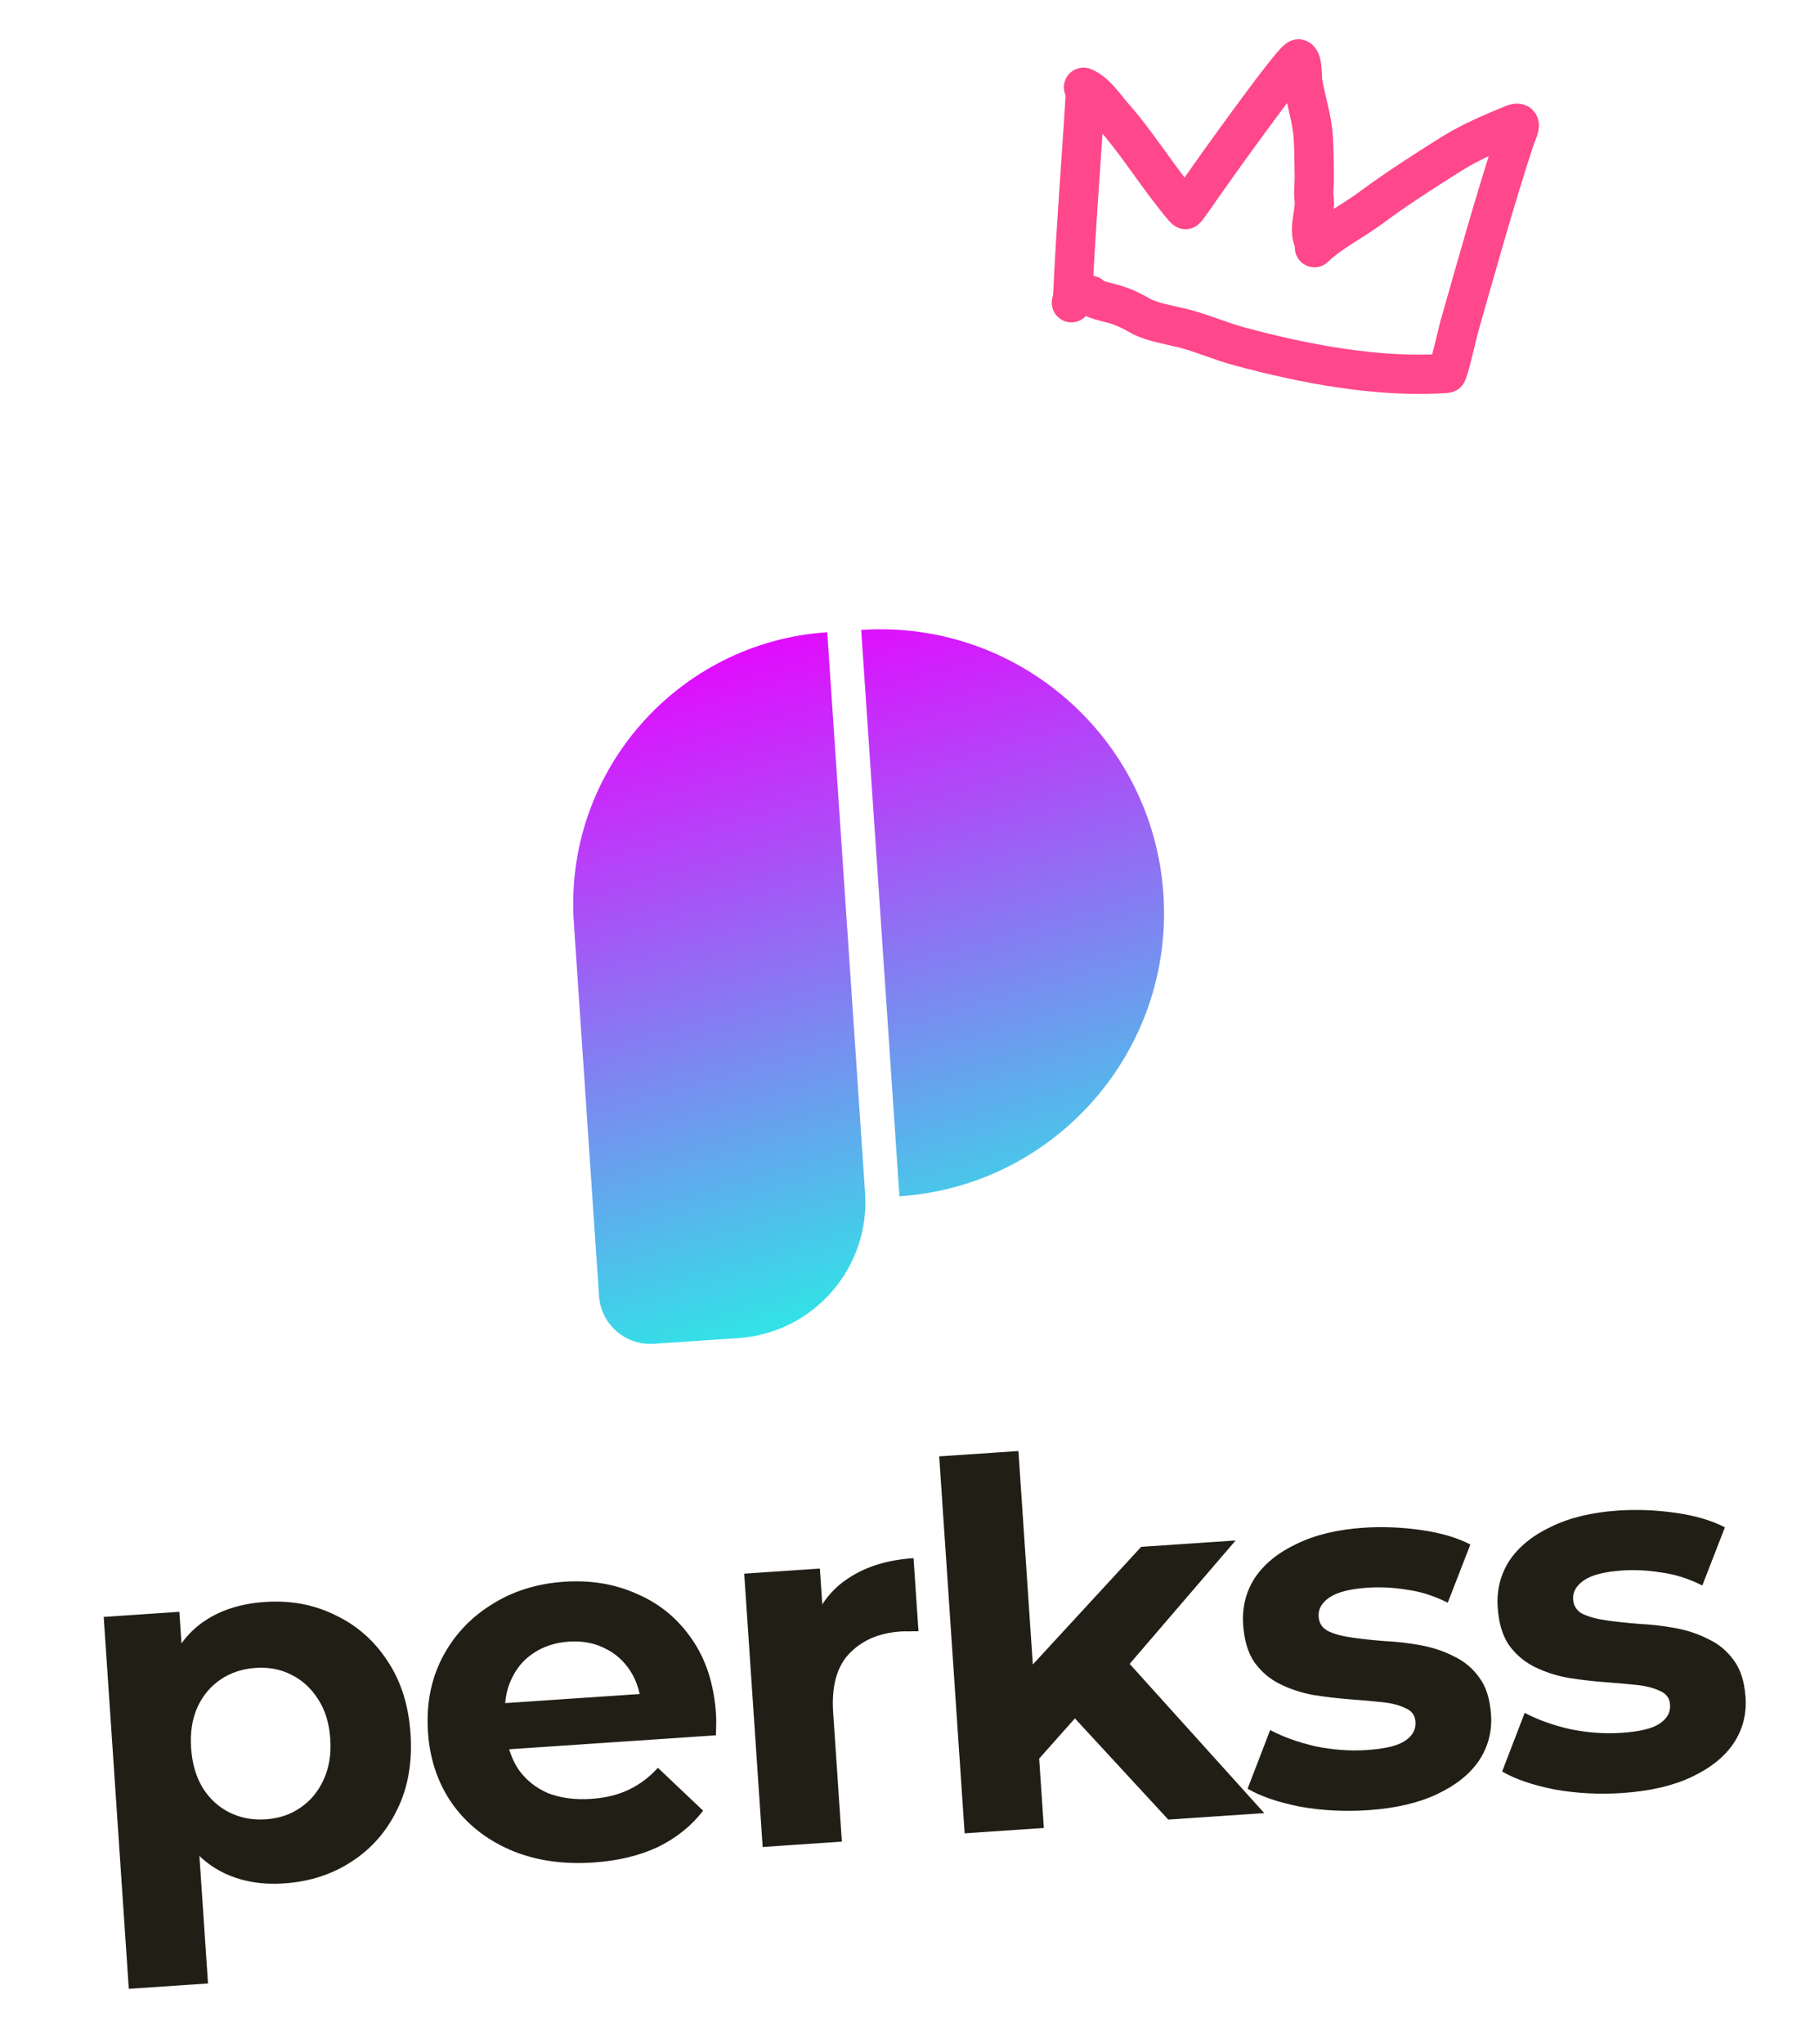 <svg width="154" height="173" viewBox="0 0 154 173" fill="none" xmlns="http://www.w3.org/2000/svg">
<path d="M91.875 8.152C91.55 13.594 91.098 19.042 90.847 24.488C90.829 24.881 90.814 25.239 90.706 25.618" stroke="#FF478B" stroke-width="3.323" stroke-linecap="round"/>
<path d="M91.73 7.385C92.742 7.776 93.564 9.047 94.244 9.818C96.11 11.932 97.597 14.302 99.338 16.508C99.382 16.563 100.334 17.809 100.39 17.736C100.837 17.159 101.267 16.527 101.686 15.916C102.353 14.946 109.605 4.771 109.951 4.986C110.318 5.214 110.231 6.622 110.293 6.97C110.565 8.499 111.084 10.08 111.185 11.624C111.257 12.734 111.243 13.867 111.27 14.968C111.284 15.526 111.175 16.232 111.251 16.768C111.403 17.848 110.806 19.138 111.143 20.189" stroke="#FF478B" stroke-width="3.323" stroke-linecap="round"/>
<path d="M111.285 20.955C112.632 19.654 114.505 18.736 116.01 17.621C118.247 15.963 120.547 14.488 122.905 13.01C124.493 12.014 126.327 11.241 128.063 10.526C129.076 10.11 128.465 11.099 128.222 11.843C126.515 17.085 125.041 22.394 123.528 27.697C123.462 27.928 122.622 31.584 122.476 31.595C116.744 32.001 110.436 30.802 104.907 29.306C103.435 28.908 102.04 28.307 100.578 27.89C99.288 27.521 97.596 27.336 96.437 26.668C95.76 26.278 95.106 25.965 94.339 25.746C94.007 25.652 92.125 25.221 92.334 24.993" stroke="#FF478B" stroke-width="3.323" stroke-linecap="round"/>
<g filter="url(#filter0_d_2218_14871)">
<path d="M24.302 156.893C22.353 157.025 20.618 156.71 19.099 155.949C17.579 155.188 16.344 153.961 15.395 152.269C14.473 150.546 13.92 148.337 13.738 145.643C13.555 142.92 13.79 140.659 14.446 138.858C15.102 137.057 16.132 135.678 17.536 134.719C18.939 133.761 20.659 133.213 22.694 133.075C24.872 132.928 26.855 133.298 28.642 134.185C30.456 135.042 31.925 136.324 33.048 138.034C34.2 139.741 34.857 141.799 35.02 144.206C35.184 146.643 34.811 148.784 33.899 150.631C33.016 152.476 31.733 153.944 30.05 155.037C28.396 156.127 26.48 156.746 24.302 156.893ZM11.17 165.813L9.045 134.342L15.451 133.91L15.77 138.639L16.106 145.527L16.997 152.333L17.877 165.36L11.17 165.813ZM22.77 151.469C23.887 151.393 24.859 151.068 25.684 150.494C26.537 149.918 27.19 149.14 27.642 148.16C28.121 147.148 28.316 145.983 28.227 144.665C28.136 143.318 27.786 142.19 27.178 141.281C26.598 140.37 25.847 139.686 24.923 139.23C24.029 138.772 23.022 138.581 21.904 138.657C20.787 138.732 19.801 139.058 18.947 139.634C18.093 140.21 17.441 140.988 16.989 141.969C16.537 142.949 16.356 144.113 16.447 145.46C16.536 146.779 16.871 147.908 17.453 148.847C18.033 149.759 18.784 150.442 19.708 150.898C20.631 151.354 21.652 151.544 22.77 151.469ZM50.503 155.124C47.866 155.302 45.51 154.943 43.434 154.047C41.386 153.148 39.758 151.848 38.549 150.144C37.338 148.412 36.655 146.399 36.5 144.106C36.343 141.785 36.735 139.7 37.676 137.851C38.643 135.972 40.024 134.468 41.82 133.339C43.613 132.181 45.685 131.523 48.035 131.364C50.299 131.211 52.367 131.561 54.239 132.414C56.137 133.236 57.677 134.514 58.86 136.248C60.04 137.953 60.715 140.053 60.883 142.546C60.9 142.804 60.906 143.106 60.901 143.452C60.894 143.769 60.885 144.072 60.876 144.361L42.088 145.629L41.824 141.717L57.086 140.687L54.585 142.021C54.504 140.818 54.19 139.788 53.642 138.932C53.095 138.077 52.375 137.434 51.482 137.005C50.588 136.547 49.567 136.357 48.421 136.434C47.274 136.512 46.274 136.839 45.42 137.414C44.593 137.96 43.967 138.707 43.542 139.658C43.115 140.579 42.943 141.656 43.026 142.888L43.096 143.92C43.181 145.181 43.528 146.281 44.139 147.218C44.776 148.126 45.613 148.803 46.651 149.251C47.716 149.669 48.936 149.831 50.312 149.739C51.545 149.655 52.607 149.396 53.499 148.962C54.42 148.525 55.242 147.908 55.965 147.111L59.795 150.739C58.816 152.015 57.546 153.036 55.985 153.804C54.423 154.543 52.595 154.983 50.503 155.124ZM64.834 153.811L63.272 130.681L69.678 130.248L70.119 136.783L69.088 134.953C69.666 133.272 70.686 131.965 72.149 131.032C73.61 130.069 75.43 129.515 77.608 129.367L78.026 135.558C77.738 135.549 77.479 135.552 77.249 135.568C77.018 135.555 76.774 135.557 76.516 135.574C74.681 135.698 73.227 136.329 72.152 137.467C71.104 138.574 70.654 140.231 70.803 142.438L71.54 153.358L64.834 153.811ZM87.16 147.553L86.781 139.373L96.881 128.412L104.878 127.872L95.228 139.105L91.937 142.177L87.16 147.553ZM81.933 152.657L79.779 120.756L86.486 120.303L88.64 152.204L81.933 152.657ZM99.174 151.493L90.693 142.304L94.555 136.818L107.299 150.944L99.174 151.493ZM116.075 150.697C114.097 150.83 112.176 150.73 110.31 150.395C108.472 150.03 106.998 149.525 105.889 148.88L107.8 143.914C108.905 144.501 110.188 144.962 111.65 145.295C113.139 145.597 114.586 145.701 115.99 145.606C117.538 145.502 118.615 145.242 119.22 144.827C119.854 144.41 120.149 143.872 120.104 143.212C120.068 142.668 119.782 142.284 119.249 142.061C118.743 141.807 118.069 141.637 117.228 141.549C116.387 141.462 115.46 141.381 114.447 141.305C113.463 141.228 112.462 141.108 111.443 140.947C110.423 140.756 109.48 140.446 108.616 140.015C107.752 139.583 107.034 138.97 106.462 138.173C105.918 137.375 105.602 136.317 105.513 134.998C105.415 133.536 105.743 132.219 106.499 131.045C107.283 129.869 108.457 128.911 110.019 128.172C111.58 127.405 113.478 126.946 115.713 126.795C117.29 126.688 118.907 126.752 120.564 126.985C122.22 127.219 123.616 127.629 124.749 128.214L122.836 133.138C121.674 132.554 120.512 132.186 119.35 132.034C118.214 131.852 117.116 131.796 116.056 131.868C114.566 131.968 113.49 132.243 112.829 132.69C112.168 133.138 111.859 133.677 111.902 134.308C111.941 134.881 112.213 135.294 112.72 135.548C113.255 135.8 113.944 135.984 114.787 136.1C115.63 136.216 116.543 136.312 117.527 136.39C118.538 136.437 119.554 136.555 120.575 136.745C121.595 136.936 122.523 137.247 123.359 137.68C124.221 138.083 124.938 138.682 125.51 139.479C126.08 140.246 126.41 141.289 126.499 142.608C126.595 144.041 126.252 145.345 125.467 146.521C124.681 147.669 123.492 148.613 121.901 149.353C120.338 150.092 118.396 150.54 116.075 150.697ZM137.625 149.242C135.647 149.375 133.726 149.275 131.861 148.94C130.022 148.575 128.548 148.07 127.439 147.425L129.35 142.459C130.455 143.046 131.738 143.507 133.201 143.84C134.689 144.142 136.136 144.246 137.54 144.151C139.088 144.047 140.165 143.787 140.77 143.372C141.404 142.955 141.699 142.417 141.655 141.757C141.618 141.213 141.333 140.829 140.799 140.606C140.293 140.352 139.619 140.182 138.778 140.094C137.937 140.007 137.01 139.926 135.998 139.85C135.013 139.773 134.012 139.653 132.993 139.492C131.973 139.301 131.03 138.991 130.166 138.56C129.302 138.128 128.584 137.515 128.012 136.718C127.469 135.92 127.153 134.862 127.064 133.543C126.965 132.081 127.293 130.764 128.049 129.59C128.833 128.414 130.007 127.456 131.569 126.717C133.13 125.95 135.028 125.491 137.264 125.34C138.84 125.233 140.457 125.297 142.114 125.53C143.771 125.764 145.166 126.174 146.3 126.759L144.386 131.683C143.224 131.099 142.062 130.731 140.9 130.579C139.765 130.397 138.667 130.341 137.606 130.413C136.116 130.513 135.04 130.788 134.379 131.235C133.719 131.683 133.409 132.222 133.452 132.853C133.491 133.426 133.763 133.839 134.27 134.093C134.805 134.345 135.494 134.529 136.337 134.645C137.18 134.76 138.093 134.857 139.078 134.935C140.089 134.982 141.104 135.1 142.125 135.29C143.145 135.481 144.073 135.792 144.909 136.225C145.771 136.628 146.488 137.227 147.06 138.024C147.63 138.791 147.96 139.834 148.049 141.153C148.146 142.586 147.802 143.89 147.017 145.066C146.231 146.213 145.042 147.158 143.451 147.898C141.889 148.637 139.947 149.085 137.625 149.242Z" fill="white"/>
<path d="M19.099 155.949L25.54 143.087L25.54 143.087L19.099 155.949ZM15.395 152.269L2.713 159.059C2.758 159.142 2.803 159.224 2.849 159.306L15.395 152.269ZM14.446 138.858L27.963 143.781L27.963 143.781L14.446 138.858ZM17.536 134.719L9.423 122.84L9.423 122.84L17.536 134.719ZM28.642 134.185L22.248 147.071C22.332 147.113 22.416 147.153 22.501 147.194L28.642 134.185ZM33.048 138.034L21.026 145.933C21.058 145.982 21.09 146.03 21.123 146.079L33.048 138.034ZM33.899 150.631L21 144.262C20.975 144.314 20.949 144.367 20.924 144.419L33.899 150.631ZM30.05 155.037L22.216 142.972C22.188 142.99 22.159 143.009 22.131 143.028L30.05 155.037ZM11.17 165.813L-3.182 166.782C-2.647 174.709 4.212 180.701 12.139 180.166L11.17 165.813ZM9.045 134.342L8.076 119.99C0.149 120.525 -5.842 127.385 -5.307 135.311L9.045 134.342ZM15.451 133.91L29.804 132.941C29.268 125.014 22.409 119.022 14.482 119.557L15.451 133.91ZM15.77 138.639L30.139 137.939C30.134 137.849 30.129 137.76 30.123 137.67L15.77 138.639ZM16.106 145.527L1.738 146.226C1.757 146.617 1.792 147.007 1.843 147.395L16.106 145.527ZM16.997 152.333L31.35 151.364C31.329 151.064 31.3 150.764 31.261 150.465L16.997 152.333ZM17.877 165.36L18.846 179.713C26.773 179.178 32.765 172.318 32.229 164.391L17.877 165.36ZM25.684 150.494L17.639 138.569C17.582 138.608 17.525 138.647 17.468 138.686L25.684 150.494ZM27.642 148.16L14.641 142.004C14.62 142.048 14.599 142.093 14.578 142.138L27.642 148.16ZM27.178 141.281L15.042 149.004C15.101 149.097 15.162 149.19 15.223 149.282L27.178 141.281ZM24.923 139.23L18.37 152.036C18.431 152.067 18.493 152.098 18.554 152.129L24.923 139.23ZM18.947 139.634L26.992 151.559L26.992 151.559L18.947 139.634ZM16.989 141.969L30.053 147.991L30.053 147.991L16.989 141.969ZM17.453 148.847L5.222 156.419C5.253 156.47 5.285 156.521 5.317 156.571L17.453 148.847ZM19.708 150.898L26.077 137.999L26.077 137.999L19.708 150.898ZM23.333 142.541C23.415 142.535 23.691 142.526 24.108 142.602C24.537 142.68 25.032 142.832 25.54 143.087L12.657 168.811C16.794 170.883 21.151 171.524 25.271 171.246L23.333 142.541ZM25.54 143.087C26.179 143.407 26.732 143.817 27.172 144.254C27.601 144.68 27.838 145.047 27.941 145.231L2.849 159.306C5 163.14 8.214 166.586 12.657 168.811L25.54 143.087ZM28.077 145.478C28.257 145.815 28.279 145.97 28.244 145.831C28.209 145.689 28.135 145.323 28.091 144.674L-0.614 146.612C-0.344 150.614 0.533 154.988 2.713 159.059L28.077 145.478ZM28.091 144.674C28.044 143.976 28.067 143.568 28.085 143.398C28.103 143.227 28.105 143.392 27.963 143.781L0.93 133.935C-0.639 138.241 -0.88 142.675 -0.614 146.612L28.091 144.674ZM27.963 143.781C27.864 144.051 27.651 144.524 27.238 145.077C26.816 145.644 26.274 146.171 25.648 146.599L9.423 122.84C5.224 125.707 2.479 129.683 0.93 133.935L27.963 143.781ZM25.648 146.599C25.128 146.954 24.634 147.171 24.246 147.295C23.871 147.415 23.653 147.428 23.663 147.428L21.725 118.723C17.644 118.998 13.333 120.17 9.423 122.84L25.648 146.599ZM23.663 147.428C23.644 147.429 23.467 147.438 23.176 147.383C22.878 147.328 22.555 147.223 22.248 147.071L35.037 121.3C30.757 119.175 26.198 118.421 21.725 118.723L23.663 147.428ZM22.501 147.194C22.241 147.07 21.937 146.882 21.641 146.624C21.346 146.366 21.146 146.115 21.026 145.933L45.07 130.134C42.524 126.259 39.039 123.186 34.783 121.177L22.501 147.194ZM21.123 146.079C20.899 145.746 20.769 145.443 20.702 145.234C20.639 145.037 20.655 144.996 20.668 145.175L49.372 143.237C49.069 138.737 47.771 134.136 44.974 129.989L21.123 146.079ZM20.668 145.175C20.681 145.382 20.658 145.361 20.692 145.167C20.728 144.96 20.816 144.636 21 144.262L46.797 157C49.025 152.488 49.676 147.733 49.372 143.237L20.668 145.175ZM20.924 144.419C21.018 144.223 21.183 143.947 21.44 143.652C21.699 143.356 21.974 143.129 22.216 142.972L37.884 167.102C41.831 164.539 44.871 161.025 46.874 156.842L20.924 144.419ZM22.131 143.028C22.407 142.846 22.694 142.713 22.952 142.63C23.202 142.549 23.346 142.54 23.333 142.541L25.271 171.246C29.67 170.949 34.033 169.641 37.969 167.046L22.131 143.028ZM25.523 164.844L23.398 133.373L-5.307 135.311L-3.182 166.782L25.523 164.844ZM10.014 148.695L16.42 148.262L14.482 119.557L8.076 119.99L10.014 148.695ZM1.099 134.879L1.418 139.608L30.123 137.67L29.804 132.941L1.099 134.879ZM1.402 139.339L1.738 146.226L30.474 144.827L30.139 137.939L1.402 139.339ZM1.843 147.395L2.734 154.201L31.261 150.465L30.369 143.658L1.843 147.395ZM2.645 153.302L3.524 166.329L32.229 164.391L31.35 151.364L2.645 153.302ZM16.908 151.008L10.201 151.461L12.139 180.166L18.846 179.713L16.908 151.008ZM23.738 165.821C27.151 165.591 30.695 164.532 33.899 162.303L17.468 138.686C19.023 137.605 20.623 137.196 21.8 137.116L23.738 165.821ZM33.729 162.42C36.872 160.299 39.209 157.43 40.706 154.181L14.578 142.138C15.172 140.85 16.203 139.538 17.639 138.569L33.729 162.42ZM40.644 154.315C42.35 150.712 42.804 147.02 42.58 143.696L13.875 145.634C13.828 144.946 13.893 143.584 14.641 142.004L40.644 154.315ZM42.58 143.696C42.358 140.419 41.435 136.72 39.133 133.279L15.223 149.282C14.137 147.659 13.914 146.216 13.875 145.634L42.58 143.696ZM39.314 133.557C37.393 130.539 34.692 128.011 31.292 126.332L18.554 152.129C17.001 151.362 15.803 150.2 15.042 149.004L39.314 133.557ZM31.477 126.425C28.002 124.646 24.348 124.074 20.935 124.304L22.873 153.009C21.697 153.089 20.055 152.898 18.37 152.036L31.477 126.425ZM20.935 124.304C17.516 124.535 14.042 125.59 10.902 127.708L26.992 151.559C25.56 152.525 24.058 152.929 22.873 153.009L20.935 124.304ZM10.902 127.708C7.759 129.829 5.422 132.698 3.925 135.947L30.053 147.991C29.459 149.278 28.428 150.59 26.992 151.559L10.902 127.708ZM3.925 135.947C2.243 139.595 1.881 143.272 2.094 146.429L30.799 144.491C30.831 144.954 30.83 146.304 30.053 147.991L3.925 135.947ZM2.094 146.429C2.311 149.633 3.185 153.129 5.222 156.419L29.684 141.276C30.557 142.686 30.761 143.925 30.799 144.491L2.094 146.429ZM5.317 156.571C7.238 159.589 9.939 162.118 13.339 163.796L26.077 137.999C27.63 138.766 28.828 139.928 29.589 141.124L5.317 156.571ZM13.339 163.796C16.735 165.473 20.319 166.052 23.738 165.821L21.8 137.116C22.985 137.036 24.527 137.234 26.077 137.999L13.339 163.796ZM43.434 154.047L37.654 167.22C37.68 167.231 37.706 167.242 37.731 167.253L43.434 154.047ZM38.549 150.144L26.76 158.387C26.779 158.415 26.799 158.443 26.819 158.47L38.549 150.144ZM37.676 137.851L24.885 131.268C24.875 131.288 24.865 131.308 24.855 131.328L37.676 137.851ZM41.82 133.339L49.477 145.516C49.525 145.486 49.573 145.455 49.621 145.425L41.82 133.339ZM54.239 132.414L48.275 145.504C48.357 145.542 48.44 145.578 48.523 145.614L54.239 132.414ZM58.86 136.248L46.975 144.352C46.993 144.38 47.013 144.407 47.032 144.435L58.86 136.248ZM60.901 143.452L75.282 143.787C75.283 143.751 75.284 143.714 75.284 143.678L60.901 143.452ZM60.876 144.361L61.845 158.713C69.219 158.215 75.015 152.211 75.254 144.825L60.876 144.361ZM42.088 145.629L27.735 146.598C28.271 154.525 35.13 160.517 43.057 159.982L42.088 145.629ZM41.824 141.717L40.855 127.365C32.928 127.9 26.936 134.759 27.471 142.686L41.824 141.717ZM57.086 140.687L63.86 153.377C69.842 150.184 72.782 143.247 70.916 136.727C69.049 130.208 62.883 125.877 56.117 126.334L57.086 140.687ZM54.585 142.021L40.233 142.991C40.562 147.861 43.338 152.232 47.606 154.6C51.874 156.968 57.052 157.011 61.359 154.712L54.585 142.021ZM53.642 138.932L41.524 146.683L41.524 146.683L53.642 138.932ZM51.482 137.005L44.929 149.811C45.035 149.865 45.142 149.918 45.249 149.97L51.482 137.005ZM45.42 137.414L53.339 149.424C53.382 149.396 53.423 149.368 53.465 149.34L45.42 137.414ZM43.542 139.658L56.592 145.709C56.619 145.651 56.645 145.593 56.671 145.535L43.542 139.658ZM44.139 147.218L32.083 155.066C32.175 155.208 32.27 155.348 32.367 155.486L44.139 147.218ZM46.651 149.251L40.949 162.458C41.098 162.522 41.248 162.584 41.399 162.643L46.651 149.251ZM53.499 148.962L47.337 135.963C47.291 135.985 47.245 136.007 47.199 136.03L53.499 148.962ZM55.965 147.111L65.859 136.669C63.05 134.008 59.288 132.59 55.422 132.736C51.556 132.882 47.912 134.579 45.312 137.445L55.965 147.111ZM59.795 150.739L71.205 159.5C75.692 153.655 75.038 145.365 69.689 140.297L59.795 150.739ZM55.985 153.804L62.135 166.808C62.202 166.777 62.268 166.745 62.334 166.712L55.985 153.804ZM49.534 140.772C49.151 140.798 48.961 140.773 48.926 140.768C48.898 140.763 48.984 140.775 49.136 140.84L37.731 167.253C42.236 169.199 46.937 169.783 51.472 169.477L49.534 140.772ZM49.214 140.874C49.253 140.891 49.424 140.973 49.656 141.159C49.893 141.348 50.109 141.578 50.279 141.818L26.819 158.47C29.642 162.448 33.395 165.351 37.654 167.22L49.214 140.874ZM50.338 141.901C50.516 142.156 50.658 142.439 50.751 142.713C50.841 142.979 50.853 143.14 50.853 143.137L22.148 145.075C22.463 149.745 23.918 154.323 26.76 158.387L50.338 141.901ZM50.853 143.137C50.848 143.073 50.863 143.197 50.814 143.458C50.763 143.729 50.661 144.051 50.497 144.374L24.855 131.328C22.598 135.763 21.838 140.487 22.148 145.075L50.853 143.137ZM50.466 144.434C50.383 144.597 50.241 144.817 50.032 145.043C49.824 145.27 49.621 145.425 49.477 145.516L34.162 121.161C30.193 123.657 27.036 127.09 24.885 131.268L50.466 144.434ZM49.621 145.425C49.426 145.55 49.231 145.637 49.074 145.687C48.923 145.735 48.884 145.725 49.004 145.717L47.066 117.012C42.541 117.317 38.067 118.639 34.018 121.253L49.621 145.425ZM49.004 145.717C49.102 145.71 49.05 145.723 48.885 145.695C48.713 145.666 48.497 145.606 48.275 145.504L60.202 119.323C55.942 117.382 51.459 116.715 47.066 117.012L49.004 145.717ZM48.523 145.614C48.262 145.502 47.946 145.32 47.632 145.059C47.319 144.8 47.103 144.541 46.975 144.352L70.745 128.144C68.053 124.197 64.389 121.133 59.955 119.213L48.523 145.614ZM47.032 144.435C46.767 144.053 46.623 143.714 46.555 143.501C46.491 143.302 46.515 143.283 46.531 143.515L75.235 141.577C74.928 137.026 73.622 132.3 70.688 128.061L47.032 144.435ZM46.531 143.515C46.522 143.383 46.519 143.292 46.518 143.252C46.517 143.21 46.518 143.2 46.518 143.226L75.284 143.678C75.294 143.058 75.287 142.34 75.235 141.577L46.531 143.515ZM46.52 143.118C46.513 143.396 46.506 143.656 46.498 143.897L75.254 144.825C75.264 144.489 75.274 144.143 75.282 143.787L46.52 143.118ZM59.907 130.008L41.119 131.277L43.057 159.982L61.845 158.713L59.907 130.008ZM56.44 144.66L56.176 140.748L27.471 142.686L27.735 146.598L56.44 144.66ZM42.793 156.069L58.055 155.039L56.117 126.334L40.855 127.365L42.793 156.069ZM50.313 127.996L47.812 129.331L61.359 154.712L63.86 153.377L50.313 127.996ZM68.938 141.052C68.724 137.89 67.835 134.425 65.761 131.182L41.524 146.683C40.544 145.151 40.284 143.746 40.233 142.991L68.938 141.052ZM65.761 131.182C63.812 128.135 61.079 125.658 57.715 124.04L45.249 149.97C43.671 149.211 42.378 148.018 41.524 146.683L65.761 131.182ZM58.036 124.199C54.503 122.392 50.819 121.855 47.452 122.082L49.39 150.787C48.315 150.859 46.672 150.703 44.929 149.811L58.036 124.199ZM47.452 122.082C44.074 122.31 40.569 123.335 37.375 125.489L53.465 149.34C51.98 150.342 50.474 150.714 49.39 150.787L47.452 122.082ZM37.501 125.405C34.271 127.536 31.896 130.465 30.412 133.78L56.671 145.535C56.038 146.95 54.916 148.384 53.339 149.424L37.501 125.405ZM30.491 133.606C28.849 137.148 28.462 140.73 28.673 143.857L57.378 141.919C57.423 142.582 57.38 144.01 56.592 145.709L30.491 133.606ZM28.673 143.857L28.743 144.889L57.448 142.951L57.378 141.919L28.673 143.857ZM28.743 144.889C28.972 148.278 29.966 151.814 32.083 155.066L56.195 139.371C57.091 140.748 57.389 142.084 57.448 142.951L28.743 144.889ZM32.367 155.486C34.564 158.614 37.522 160.978 40.949 162.458L52.354 136.045C53.705 136.628 54.988 137.637 55.911 138.951L32.367 155.486ZM41.399 162.643C44.806 163.98 48.215 164.298 51.281 164.091L49.343 135.386C49.658 135.365 50.626 135.358 51.904 135.859L41.399 162.643ZM51.281 164.091C53.927 163.912 56.884 163.314 59.799 161.894L47.199 136.03C48.33 135.479 49.162 135.398 49.343 135.386L51.281 164.091ZM59.661 161.96C62.378 160.672 64.703 158.888 66.619 156.777L45.312 137.445C45.78 136.929 46.461 136.378 47.337 135.963L59.661 161.96ZM46.072 157.553L49.901 161.182L69.689 140.297L65.859 136.669L46.072 157.553ZM48.385 141.979C48.602 141.696 48.846 141.451 49.092 141.253C49.334 141.059 49.531 140.948 49.636 140.896L62.334 166.712C65.713 165.05 68.772 162.668 71.205 159.5L48.385 141.979ZM49.835 140.8C50.207 140.624 50.203 140.727 49.534 140.772L51.472 169.477C54.988 169.239 58.639 168.462 62.135 166.808L49.835 140.8ZM64.834 153.811L50.481 154.78C51.016 162.707 57.876 168.699 65.802 168.164L64.834 153.811ZM63.272 130.681L62.303 116.328C54.376 116.864 48.384 123.723 48.919 131.65L63.272 130.681ZM69.678 130.248L84.03 129.279C83.495 121.353 76.635 115.361 68.709 115.896L69.678 130.248ZM70.119 136.783L57.584 143.84C60.88 149.697 67.793 152.49 74.233 150.568C80.673 148.645 84.924 142.52 84.471 135.814L70.119 136.783ZM69.088 134.953L55.485 130.276C54.149 134.16 54.538 138.43 56.553 142.009L69.088 134.953ZM72.149 131.032L79.889 143.157C79.947 143.12 80.005 143.083 80.062 143.045L72.149 131.032ZM77.608 129.367L91.961 128.398C91.425 120.472 84.566 114.48 76.639 115.015L77.608 129.367ZM78.026 135.558L77.562 149.936C81.624 150.067 85.552 148.474 88.375 145.55C91.198 142.626 92.652 138.644 92.379 134.589L78.026 135.558ZM77.249 135.568L76.431 149.93C77.026 149.963 77.623 149.96 78.219 149.92L77.249 135.568ZM72.152 137.467L82.599 147.356C82.602 147.352 82.606 147.348 82.609 147.345L72.152 137.467ZM71.54 153.358L72.509 167.711C80.436 167.176 86.428 160.316 85.893 152.389L71.54 153.358ZM79.186 152.842L77.624 129.712L48.919 131.65L50.481 154.78L79.186 152.842ZM64.241 145.033L70.647 144.601L68.709 115.896L62.303 116.328L64.241 145.033ZM55.325 131.217L55.767 137.752L84.471 135.814L84.03 129.279L55.325 131.217ZM82.654 129.727L81.624 127.896L56.553 142.009L57.584 143.84L82.654 129.727ZM82.692 139.629C82.5 140.188 82.165 140.874 81.626 141.564C81.084 142.258 80.469 142.787 79.889 143.157L64.41 118.906C60.137 121.633 57.092 125.601 55.485 130.276L82.692 139.629ZM80.062 143.045C78.995 143.748 78.271 143.741 78.577 143.72L76.639 115.015C72.589 115.288 68.225 116.391 64.236 119.019L80.062 143.045ZM63.256 130.336L63.674 136.527L92.379 134.589L91.961 128.398L63.256 130.336ZM78.49 121.181C77.839 121.16 77.089 121.161 76.28 121.215L78.219 149.92C77.868 149.944 77.637 149.938 77.562 149.936L78.49 121.181ZM78.068 121.206C77.177 121.155 76.332 121.169 75.547 121.222L77.485 149.926C77.215 149.945 76.859 149.954 76.431 149.93L78.068 121.206ZM75.547 121.222C70.771 121.544 65.683 123.367 61.694 127.589L82.609 147.345C81.792 148.21 80.808 148.889 79.773 149.337C78.773 149.771 77.95 149.895 77.485 149.926L75.547 121.222ZM61.705 127.578C56.847 132.709 56.155 139.025 56.451 143.407L85.156 141.469C85.159 141.523 85.206 142.222 84.912 143.306C84.594 144.478 83.905 145.976 82.599 147.356L61.705 127.578ZM56.451 143.407L57.188 154.327L85.893 152.389L85.156 141.469L56.451 143.407ZM70.571 139.006L63.864 139.459L65.802 168.164L72.509 167.711L70.571 139.006ZM87.16 147.553L72.79 148.22C73.062 154.065 76.846 159.163 82.362 161.114C87.878 163.066 94.027 161.482 97.913 157.108L87.16 147.553ZM86.781 139.373L76.202 129.625C73.598 132.45 72.233 136.201 72.411 140.039L86.781 139.373ZM96.881 128.412L95.912 114.059C92.237 114.307 88.798 115.955 86.302 118.664L96.881 128.412ZM104.878 127.872L115.789 137.246C119.566 132.849 120.336 126.614 117.74 121.431C115.145 116.248 109.692 113.129 103.909 113.519L104.878 127.872ZM95.228 139.105L105.045 149.619C105.43 149.259 105.795 148.879 106.139 148.479L95.228 139.105ZM91.937 142.177L82.119 131.663C81.793 131.968 81.48 132.288 81.183 132.622L91.937 142.177ZM81.933 152.657L67.581 153.626C68.116 161.552 74.976 167.544 82.902 167.009L81.933 152.657ZM79.779 120.756L78.81 106.403C70.884 106.939 64.892 113.798 65.427 121.725L79.779 120.756ZM86.486 120.303L100.839 119.334C100.304 111.407 93.444 105.415 85.517 105.951L86.486 120.303ZM88.64 152.204L89.609 166.556C97.536 166.021 103.528 159.161 102.993 151.235L88.64 152.204ZM99.174 151.493L88.603 161.249C91.556 164.449 95.799 166.138 100.143 165.845L99.174 151.493ZM90.693 142.304L78.93 134.024C75.028 139.567 75.525 147.081 80.122 152.061L90.693 142.304ZM94.555 136.818L105.236 127.182C102.305 123.933 98.055 122.195 93.687 122.459C89.32 122.723 85.31 124.96 82.792 128.538L94.555 136.818ZM107.299 150.944L108.268 165.296C113.764 164.925 118.566 161.448 120.633 156.342C122.7 151.236 121.67 145.398 117.98 141.308L107.299 150.944ZM101.53 146.886L101.15 138.706L72.411 140.039L72.79 148.22L101.53 146.886ZM97.359 149.121L107.459 138.16L86.302 118.664L76.202 129.625L97.359 149.121ZM97.85 142.764L105.847 142.224L103.909 113.519L95.912 114.059L97.85 142.764ZM93.966 118.498L84.316 129.731L106.139 148.479L115.789 137.246L93.966 118.498ZM85.41 128.59L82.119 131.663L101.754 152.692L105.045 149.619L85.41 128.59ZM81.183 132.622L76.407 137.998L97.913 157.108L102.69 151.732L81.183 132.622ZM96.286 151.688L94.132 119.787L65.427 121.725L67.581 153.626L96.286 151.688ZM80.748 135.108L87.455 134.655L85.517 105.951L78.81 106.403L80.748 135.108ZM72.134 121.272L74.288 153.173L102.993 151.235L100.839 119.334L72.134 121.272ZM87.671 137.851L80.964 138.304L82.902 167.009L89.609 166.556L87.671 137.851ZM109.744 141.736L101.263 132.548L80.122 152.061L88.603 161.249L109.744 141.736ZM102.456 150.585L106.318 145.098L82.792 128.538L78.93 134.024L102.456 150.585ZM83.874 146.454L96.618 160.58L117.98 141.308L105.236 127.182L83.874 146.454ZM106.33 136.592L98.204 137.14L100.143 165.845L108.268 165.296L106.33 136.592ZM110.31 150.395L107.507 164.504C107.594 164.522 107.682 164.538 107.769 164.554L110.31 150.395ZM105.889 148.88L92.463 143.715C89.927 150.306 92.552 157.764 98.657 161.315L105.889 148.88ZM107.8 143.914L114.554 131.213C110.917 129.279 106.626 128.996 102.767 130.437C98.909 131.878 95.853 134.904 94.374 138.749L107.8 143.914ZM111.65 145.295L108.454 159.32C108.564 159.345 108.675 159.369 108.785 159.392L111.65 145.295ZM119.22 144.827L111.314 132.809C111.237 132.86 111.16 132.911 111.084 132.963L119.22 144.827ZM119.249 142.061L112.807 154.923C113.099 155.069 113.396 155.205 113.697 155.331L119.249 142.061ZM117.228 141.549L115.744 155.858L115.744 155.858L117.228 141.549ZM114.447 141.305L113.318 155.646C113.338 155.648 113.357 155.649 113.377 155.651L114.447 141.305ZM111.443 140.947L108.807 155.088C108.934 155.112 109.062 155.134 109.19 155.154L111.443 140.947ZM108.616 140.015L115.038 127.143L115.038 127.143L108.616 140.015ZM106.462 138.173L94.57 146.268C94.638 146.368 94.708 146.467 94.778 146.566L106.462 138.173ZM106.499 131.045L94.532 123.062C94.489 123.127 94.446 123.192 94.403 123.258L106.499 131.045ZM110.019 128.172L116.169 141.177C116.236 141.145 116.302 141.113 116.368 141.081L110.019 128.172ZM120.564 126.985L122.572 112.741L122.572 112.741L120.564 126.985ZM124.749 128.214L138.157 133.426C140.822 126.571 137.886 118.81 131.352 115.434L124.749 128.214ZM122.836 133.138L116.38 145.993C120.001 147.811 124.221 148.018 128.002 146.563C131.784 145.108 134.776 142.125 136.244 138.349L122.836 133.138ZM119.35 132.034L117.067 146.237C117.206 146.259 117.345 146.28 117.485 146.298L119.35 132.034ZM112.829 132.69L104.76 120.781L104.76 120.781L112.829 132.69ZM112.72 135.548L106.278 148.41C106.384 148.463 106.49 148.515 106.597 148.565L112.72 135.548ZM117.527 136.39L116.398 150.73C116.552 150.743 116.706 150.752 116.861 150.759L117.527 136.39ZM120.575 136.745L123.21 122.604L123.21 122.604L120.575 136.745ZM123.359 137.68L116.738 150.452C116.915 150.543 117.094 150.631 117.274 150.715L123.359 137.68ZM125.51 139.479L113.827 147.871C113.871 147.933 113.916 147.994 113.961 148.055L125.51 139.479ZM125.467 146.521L137.333 154.654C137.367 154.604 137.401 154.554 137.434 154.504L125.467 146.521ZM121.901 149.353L115.829 136.313C115.803 136.325 115.777 136.337 115.751 136.349L121.901 149.353ZM115.106 136.345C114.248 136.402 113.507 136.354 112.851 136.236L107.769 164.554C110.844 165.106 113.947 165.259 117.044 165.049L115.106 136.345ZM113.114 136.286C112.914 136.246 112.763 136.21 112.656 136.182C112.549 136.154 112.496 136.136 112.49 136.134C112.484 136.132 112.538 136.15 112.641 136.196C112.744 136.242 112.909 136.321 113.121 136.445L98.657 161.315C101.615 163.035 104.761 163.959 107.507 164.504L113.114 136.286ZM119.315 154.045L121.225 149.079L94.374 138.749L92.463 143.715L119.315 154.045ZM101.045 156.614C103.469 157.903 105.989 158.759 108.454 159.32L114.846 131.269C114.623 131.218 114.496 131.176 114.448 131.159C114.401 131.142 114.443 131.154 114.554 131.213L101.045 156.614ZM108.785 159.392C111.436 159.93 114.174 160.147 116.959 159.959L115.021 131.254C114.998 131.256 114.843 131.264 114.515 131.198L108.785 159.392ZM116.959 159.959C118.801 159.834 123.316 159.46 127.356 156.69L111.084 132.963C111.976 132.352 112.77 131.98 113.32 131.759C113.877 131.535 114.32 131.413 114.583 131.35C115.078 131.23 115.279 131.237 115.021 131.254L116.959 159.959ZM127.126 156.845C131.318 154.087 134.909 148.94 134.457 142.243L105.752 144.181C105.604 141.992 106.027 139.524 107.3 137.2C108.519 134.975 110.125 133.591 111.314 132.809L127.126 156.845ZM134.457 142.243C134.28 139.619 133.423 136.647 131.412 133.94C129.435 131.277 126.953 129.69 124.801 128.79L113.697 155.331C112.079 154.654 110.006 153.371 108.314 151.092C106.588 148.768 105.892 146.261 105.752 144.181L134.457 142.243ZM125.691 129.199C123.067 127.884 120.512 127.428 118.712 127.241L115.744 155.858C115.617 155.845 115.296 155.805 114.836 155.688C114.382 155.574 113.664 155.352 112.807 154.923L125.691 129.199ZM118.712 127.241C117.709 127.137 116.642 127.044 115.518 126.96L113.377 155.651C114.278 155.718 115.065 155.787 115.744 155.858L118.712 127.241ZM115.577 126.965C114.985 126.918 114.359 126.844 113.696 126.739L109.19 155.154C110.565 155.372 111.941 155.538 113.318 155.646L115.577 126.965ZM114.079 126.805C114.275 126.842 114.619 126.934 115.038 127.143L102.194 152.887C104.341 153.958 106.57 154.671 108.807 155.088L114.079 126.805ZM115.038 127.143C116.299 127.772 117.375 128.709 118.145 129.781L94.778 146.566C96.692 149.23 99.205 151.395 102.194 152.887L115.038 127.143ZM118.354 130.079C119.684 132.034 119.843 133.698 119.866 134.029L91.161 135.967C91.361 138.936 92.153 142.716 94.57 146.268L118.354 130.079ZM119.866 134.029C119.909 134.675 119.869 135.489 119.644 136.393C119.416 137.305 119.045 138.132 118.594 138.831L94.403 123.258C91.888 127.166 90.865 131.583 91.161 135.967L119.866 134.029ZM118.466 139.027C117.511 140.459 116.44 141.048 116.169 141.177L103.869 115.168C100.473 116.774 97.055 119.279 94.532 123.062L118.466 139.027ZM116.368 141.081C116.095 141.215 115.949 141.245 115.996 141.234C116.047 141.222 116.262 141.175 116.683 141.147L114.744 112.442C111.154 112.685 107.321 113.468 103.67 115.264L116.368 141.081ZM116.683 141.147C117.209 141.112 117.826 141.127 118.555 141.23L122.572 112.741C119.987 112.377 117.371 112.265 114.744 112.442L116.683 141.147ZM118.555 141.23C118.793 141.263 118.863 141.289 118.8 141.27C118.737 141.252 118.499 141.177 118.147 140.995L131.352 115.434C128.411 113.915 125.361 113.135 122.572 112.741L118.555 141.23ZM111.341 123.003L109.428 127.926L136.244 138.349L138.157 133.426L111.341 123.003ZM129.292 120.283C126.846 119.054 124.14 118.153 121.214 117.77L117.485 146.298C116.883 146.219 116.501 146.053 116.38 145.993L129.292 120.283ZM121.633 117.831C119.509 117.49 117.318 117.365 115.087 117.515L117.025 146.22C116.972 146.224 116.946 146.222 116.949 146.223C116.953 146.223 116.991 146.225 117.067 146.237L121.633 117.831ZM115.087 117.515C112.922 117.662 108.671 118.132 104.76 120.781L120.898 144.599C119.429 145.594 118.176 145.963 117.685 146.088C117.143 146.226 116.874 146.23 117.025 146.22L115.087 117.515ZM104.76 120.781C101.154 123.225 97.069 128.157 97.549 135.277L126.254 133.339C126.421 135.806 125.864 138.347 124.581 140.585C123.382 142.677 121.882 143.933 120.898 144.599L104.76 120.781ZM97.549 135.277C97.925 140.848 101.135 145.835 106.278 148.41L119.162 122.686C120.836 123.524 122.701 124.94 124.145 127.129C125.582 129.309 126.133 131.546 126.254 133.339L97.549 135.277ZM106.597 148.565C108.888 149.643 111.117 150.116 112.828 150.351L116.746 121.849C116.806 121.857 117.018 121.888 117.346 121.976C117.668 122.062 118.194 122.226 118.843 122.531L106.597 148.565ZM112.828 150.351C113.986 150.51 115.179 150.634 116.398 150.73L118.657 122.049C117.907 121.99 117.274 121.921 116.746 121.849L112.828 150.351ZM116.861 150.759C117.194 150.775 117.552 150.815 117.939 150.887L123.21 122.604C121.556 122.296 119.883 122.098 118.194 122.02L116.861 150.759ZM117.939 150.887C117.713 150.845 117.279 150.732 116.738 150.452L129.979 124.909C127.768 123.763 125.477 123.026 123.21 122.604L117.939 150.887ZM117.274 150.715C115.833 150.043 114.646 149.012 113.827 147.871L137.193 131.086C135.229 128.352 132.609 126.123 129.444 124.646L117.274 150.715ZM113.961 148.055C112.371 145.914 112.175 143.997 112.146 143.577L140.851 141.639C140.645 138.582 139.789 134.579 137.059 130.902L113.961 148.055ZM112.146 143.577C112.096 142.836 112.152 141.949 112.403 140.995C112.655 140.038 113.053 139.209 113.5 138.539L137.434 154.504C140.01 150.643 141.158 146.182 140.851 141.639L112.146 143.577ZM113.602 138.388C114.608 136.921 115.688 136.378 115.829 136.313L127.973 162.394C131.296 160.847 134.754 158.416 137.333 154.654L113.602 138.388ZM115.751 136.349C116.032 136.216 116.155 136.2 116.04 136.226C115.925 136.253 115.627 136.309 115.106 136.345L117.044 165.049C120.577 164.811 124.404 164.082 128.051 162.358L115.751 136.349ZM131.861 148.94L129.057 163.049C129.144 163.067 129.232 163.083 129.32 163.099L131.861 148.94ZM127.439 147.425L114.013 142.26C111.478 148.851 114.102 156.309 120.207 159.859L127.439 147.425ZM129.35 142.459L136.104 129.758C132.467 127.824 128.176 127.541 124.317 128.982C120.459 130.423 117.403 133.449 115.924 137.293L129.35 142.459ZM133.201 143.84L130.005 157.865C130.115 157.89 130.225 157.914 130.336 157.937L133.201 143.84ZM140.77 143.372L132.864 131.354C132.787 131.405 132.711 131.456 132.634 131.508L140.77 143.372ZM140.799 140.606L134.358 153.468C134.65 153.614 134.946 153.75 135.248 153.876L140.799 140.606ZM138.778 140.094L137.295 154.403L137.295 154.403L138.778 140.094ZM135.998 139.85L134.868 154.191C134.888 154.192 134.907 154.194 134.927 154.195L135.998 139.85ZM132.993 139.492L130.358 153.633C130.485 153.657 130.612 153.679 130.74 153.699L132.993 139.492ZM130.166 138.56L136.589 125.688L136.589 125.688L130.166 138.56ZM128.012 136.718L116.12 144.813C116.189 144.913 116.258 145.012 116.329 145.111L128.012 136.718ZM128.049 129.59L116.082 121.607C116.039 121.672 115.996 121.737 115.954 121.803L128.049 129.59ZM131.569 126.717L137.719 139.722C137.786 139.69 137.852 139.658 137.919 139.626L131.569 126.717ZM142.114 125.53L144.122 111.286L144.122 111.286L142.114 125.53ZM146.3 126.759L159.708 131.971C162.372 125.116 159.436 117.355 152.902 113.979L146.3 126.759ZM144.386 131.683L137.93 144.538C141.551 146.356 145.771 146.563 149.552 145.108C153.334 143.653 156.326 140.67 157.794 136.894L144.386 131.683ZM140.9 130.579L138.617 144.782C138.756 144.804 138.896 144.825 139.035 144.843L140.9 130.579ZM134.379 131.235L126.311 119.326L126.311 119.326L134.379 131.235ZM134.27 134.093L127.828 146.955C127.934 147.008 128.04 147.06 128.147 147.11L134.27 134.093ZM139.078 134.935L137.948 149.275C138.102 149.288 138.256 149.297 138.411 149.304L139.078 134.935ZM142.125 135.29L144.761 121.149L144.761 121.149L142.125 135.29ZM144.909 136.225L138.289 148.997C138.465 149.088 138.644 149.176 138.824 149.26L144.909 136.225ZM147.06 138.024L135.377 146.416C135.421 146.478 135.466 146.539 135.511 146.6L147.06 138.024ZM147.017 145.066L158.883 153.199C158.917 153.149 158.951 153.099 158.984 153.049L147.017 145.066ZM143.451 147.898L137.379 134.858C137.353 134.87 137.327 134.882 137.301 134.894L143.451 147.898ZM136.656 134.889C135.798 134.947 135.057 134.899 134.401 134.781L129.32 163.099C132.395 163.651 135.497 163.803 138.594 163.594L136.656 134.889ZM134.664 134.831C134.464 134.791 134.313 134.755 134.206 134.727C134.099 134.699 134.046 134.681 134.041 134.679C134.035 134.677 134.088 134.695 134.191 134.741C134.294 134.787 134.459 134.866 134.672 134.99L120.207 159.859C123.166 161.58 126.312 162.504 129.057 163.049L134.664 134.831ZM140.865 152.59L142.776 147.624L115.924 137.293L114.013 142.26L140.865 152.59ZM122.596 155.159C125.019 156.448 127.54 157.304 130.005 157.865L136.397 129.814C136.173 129.763 136.046 129.721 135.998 129.704C135.951 129.687 135.994 129.699 136.104 129.758L122.596 155.159ZM130.336 157.937C132.986 158.475 135.724 158.692 138.51 158.504L136.571 129.799C136.548 129.8 136.393 129.809 136.065 129.743L130.336 157.937ZM138.51 158.504C140.352 158.379 144.867 158.005 148.906 155.235L132.634 131.508C133.526 130.897 134.321 130.524 134.87 130.304C135.428 130.08 135.87 129.958 136.134 129.894C136.629 129.775 136.829 129.781 136.571 129.799L138.51 158.504ZM148.676 155.39C152.869 152.632 156.459 147.485 156.007 140.788L127.302 142.726C127.154 140.537 127.577 138.069 128.85 135.745C130.069 133.52 131.676 132.136 132.864 131.354L148.676 155.39ZM156.007 140.788C155.83 138.164 154.973 135.192 152.962 132.485C150.985 129.822 148.503 128.235 146.351 127.335L135.248 153.876C133.629 153.199 131.556 151.916 129.864 149.637C128.138 147.313 127.443 144.806 127.302 142.726L156.007 140.788ZM147.241 127.744C144.617 126.429 142.062 125.973 140.262 125.786L137.295 154.403C137.167 154.39 136.846 154.35 136.386 154.233C135.933 154.119 135.215 153.897 134.358 153.468L147.241 127.744ZM140.262 125.786C139.259 125.682 138.192 125.589 137.068 125.505L134.927 154.195C135.829 154.263 136.615 154.332 137.295 154.403L140.262 125.786ZM137.127 125.51C136.535 125.463 135.909 125.389 135.247 125.284L130.74 153.699C132.115 153.917 133.491 154.083 134.868 154.191L137.127 125.51ZM135.629 125.35C135.825 125.387 136.169 125.479 136.589 125.688L123.744 151.431C125.891 152.503 128.12 153.216 130.358 153.633L135.629 125.35ZM136.589 125.688C137.849 126.317 138.926 127.254 139.695 128.326L116.329 145.111C118.243 147.775 120.755 149.94 123.744 151.431L136.589 125.688ZM139.904 128.624C141.235 130.579 141.394 132.243 141.416 132.574L112.711 134.512C112.911 137.481 113.703 141.261 116.12 144.813L139.904 128.624ZM141.416 132.574C141.46 133.22 141.419 134.034 141.194 134.938C140.967 135.85 140.595 136.677 140.145 137.376L115.954 121.803C113.438 125.711 112.415 130.128 112.711 134.512L141.416 132.574ZM140.016 137.572C139.061 139.004 137.991 139.593 137.719 139.722L125.419 113.713C122.023 115.319 118.606 117.824 116.082 121.607L140.016 137.572ZM137.919 139.626C137.645 139.76 137.499 139.79 137.546 139.779C137.597 139.767 137.812 139.72 138.233 139.692L136.295 110.987C132.704 111.23 128.872 112.013 125.22 113.809L137.919 139.626ZM138.233 139.692C138.759 139.657 139.377 139.672 140.105 139.775L144.122 111.286C141.537 110.922 138.921 110.81 136.295 110.987L138.233 139.692ZM140.105 139.775C140.343 139.808 140.413 139.834 140.351 139.815C140.287 139.797 140.049 139.722 139.697 139.54L152.902 113.979C149.961 112.46 146.911 111.679 144.122 111.286L140.105 139.775ZM132.892 121.548L130.978 126.471L157.794 136.894L159.708 131.971L132.892 121.548ZM150.842 118.828C148.397 117.599 145.691 116.698 142.764 116.315L139.035 144.843C138.433 144.764 138.051 144.598 137.93 144.538L150.842 118.828ZM143.183 116.376C141.06 116.035 138.868 115.91 136.637 116.06L138.575 144.765C138.523 144.769 138.496 144.767 138.499 144.767C138.503 144.768 138.541 144.77 138.617 144.782L143.183 116.376ZM136.637 116.06C134.472 116.207 130.221 116.677 126.311 119.326L142.448 143.144C140.98 144.139 139.726 144.508 139.235 144.633C138.693 144.771 138.424 144.775 138.575 144.765L136.637 116.06ZM126.311 119.326C122.704 121.77 118.619 126.702 119.1 133.822L147.805 131.884C147.971 134.351 147.415 136.892 146.131 139.13C144.932 141.222 143.432 142.478 142.448 143.144L126.311 119.326ZM119.1 133.822C119.476 139.393 122.685 144.38 127.828 146.955L140.712 121.231C142.386 122.069 144.251 123.485 145.695 125.674C147.132 127.854 147.683 130.091 147.805 131.884L119.1 133.822ZM128.147 147.11C130.438 148.188 132.668 148.661 134.378 148.896L138.296 120.394C138.356 120.402 138.569 120.433 138.896 120.521C139.219 120.607 139.745 120.771 140.393 121.076L128.147 147.11ZM134.378 148.896C135.536 149.055 136.729 149.179 137.948 149.275L140.207 120.594C139.457 120.535 138.824 120.466 138.296 120.394L134.378 148.896ZM138.411 149.304C138.744 149.32 139.102 149.36 139.489 149.432L144.761 121.149C143.107 120.841 141.433 120.643 139.745 120.565L138.411 149.304ZM139.489 149.432C139.263 149.39 138.829 149.277 138.289 148.997L151.529 123.454C149.318 122.308 147.028 121.571 144.761 121.149L139.489 149.432ZM138.824 149.26C137.383 148.587 136.197 147.557 135.377 146.416L158.744 129.631C156.78 126.897 154.159 124.668 150.994 123.191L138.824 149.26ZM135.511 146.6C133.921 144.459 133.725 142.542 133.696 142.122L162.401 140.184C162.195 137.127 161.34 133.124 158.609 129.447L135.511 146.6ZM133.696 142.122C133.646 141.381 133.702 140.494 133.954 139.54C134.206 138.583 134.604 137.754 135.051 137.084L158.984 153.049C161.56 149.188 162.708 144.727 162.401 140.184L133.696 142.122ZM135.152 136.933C136.158 135.466 137.239 134.923 137.379 134.858L149.523 160.939C152.846 159.392 156.304 156.961 158.883 153.199L135.152 136.933ZM137.301 134.894C137.583 134.761 137.705 134.745 137.59 134.771C137.475 134.798 137.178 134.854 136.656 134.889L138.594 163.594C142.128 163.356 145.955 162.627 149.601 160.903L137.301 134.894Z" fill="white"/>
<mask id="path-6-outside-1_2218_14871" maskUnits="userSpaceOnUse" x="31.309" y="33.221" width="85.814" height="94.187" fill="black">
<rect fill="white" x="31.309" y="33.221" width="85.814" height="94.187"/>
<path fill-rule="evenodd" clip-rule="evenodd" d="M70.293 51.012C57.586 51.87 47.981 62.866 48.839 75.573L50.973 107.18C51.135 109.578 53.21 111.391 55.608 111.229L62.77 110.745C69.123 110.316 73.925 104.818 73.496 98.465L70.293 51.012ZM76.405 98.751C89.641 97.857 99.647 86.402 98.753 73.166C97.859 59.93 86.405 49.925 73.169 50.818L76.405 98.751Z"/>
</mask>
<path fill-rule="evenodd" clip-rule="evenodd" d="M70.293 51.012C57.586 51.87 47.981 62.866 48.839 75.573L50.973 107.18C51.135 109.578 53.21 111.391 55.608 111.229L62.77 110.745C69.123 110.316 73.925 104.818 73.496 98.465L70.293 51.012ZM76.405 98.751C89.641 97.857 99.647 86.402 98.753 73.166C97.859 59.93 86.405 49.925 73.169 50.818L76.405 98.751Z" fill="white"/>
<path d="M48.839 75.573L63.191 74.604L48.839 75.573ZM70.293 51.012L84.645 50.043C84.388 46.236 82.629 42.688 79.756 40.178C76.883 37.668 73.13 36.403 69.324 36.66L70.293 51.012ZM50.973 107.18L36.62 108.149L50.973 107.18ZM73.496 98.465L59.144 99.434L73.496 98.465ZM76.405 98.751L62.053 99.719C62.588 107.646 69.447 113.638 77.374 113.103L76.405 98.751ZM73.169 50.818L72.2 36.466C64.273 37.001 58.281 43.861 58.816 51.787L73.169 50.818ZM63.191 74.604C62.868 69.824 66.482 65.687 71.262 65.365L69.324 36.66C48.69 38.053 33.093 55.909 34.486 76.542L63.191 74.604ZM65.325 106.211L63.191 74.604L34.486 76.542L36.62 108.149L65.325 106.211ZM54.639 96.876C60.167 96.503 64.952 100.682 65.325 106.211L36.62 108.149C37.317 118.474 46.252 126.278 56.577 125.581L54.639 96.876ZM61.8 96.393L54.639 96.876L56.577 125.581L63.739 125.098L61.8 96.393ZM59.144 99.434C59.038 97.861 60.227 96.499 61.8 96.393L63.739 125.098C78.019 124.134 88.813 111.776 87.849 97.496L59.144 99.434ZM55.94 51.981L59.144 99.434L87.849 97.496L84.645 50.043L55.94 51.981ZM84.4 74.135C84.759 79.445 80.745 84.04 75.436 84.398L77.374 113.103C98.537 111.674 114.534 93.36 113.105 72.197L84.4 74.135ZM74.138 65.171C79.447 64.812 84.042 68.826 84.4 74.135L113.105 72.197C111.677 51.034 93.362 35.037 72.2 36.466L74.138 65.171ZM90.757 97.781L87.521 49.849L58.816 51.787L62.053 99.719L90.757 97.781Z" fill="white" mask="url(#path-6-outside-1_2218_14871)"/>
<path d="M24.036 156.911C22.087 157.042 20.353 156.728 18.833 155.967C17.313 155.205 16.079 153.979 15.129 152.286C14.207 150.564 13.655 148.355 13.473 145.661C13.289 142.938 13.525 140.676 14.181 138.875C14.836 137.075 15.866 135.695 17.27 134.737C18.674 133.778 20.393 133.23 22.428 133.093C24.606 132.946 26.589 133.316 28.377 134.203C30.191 135.059 31.66 136.342 32.783 138.051C33.934 139.759 34.592 141.816 34.754 144.224C34.919 146.66 34.545 148.802 33.633 150.648C32.75 152.493 31.467 153.962 29.785 155.054C28.131 156.145 26.215 156.764 24.036 156.911ZM10.904 165.831L8.78 134.36L15.185 133.927L15.505 138.656L15.84 145.544L16.732 152.351L17.611 165.378L10.904 165.831ZM22.504 151.486C23.622 151.411 24.593 151.086 25.418 150.512C26.272 149.936 26.925 149.158 27.377 148.177C27.855 147.166 28.05 146.001 27.961 144.683C27.87 143.335 27.521 142.207 26.912 141.298C26.332 140.387 25.581 139.704 24.658 139.248C23.763 138.79 22.757 138.599 21.639 138.674C20.521 138.75 19.535 139.075 18.682 139.651C17.828 140.227 17.175 141.006 16.723 141.986C16.271 142.967 16.09 144.131 16.181 145.478C16.27 146.796 16.606 147.925 17.187 148.865C17.767 149.776 18.519 150.46 19.442 150.915C20.366 151.371 21.386 151.562 22.504 151.486ZM50.237 155.142C47.601 155.32 45.244 154.961 43.168 154.064C41.121 153.166 39.492 151.865 38.283 150.162C37.072 148.429 36.389 146.417 36.234 144.124C36.078 141.802 36.47 139.717 37.41 137.869C38.377 135.989 39.759 134.485 41.554 133.356C43.347 132.199 45.419 131.54 47.769 131.382C50.034 131.229 52.102 131.579 53.973 132.431C55.871 133.253 57.412 134.531 58.594 136.265C59.775 137.971 60.449 140.07 60.617 142.564C60.635 142.822 60.641 143.124 60.635 143.47C60.628 143.787 60.62 144.09 60.61 144.378L41.822 145.647L41.558 141.735L56.821 140.704L54.319 142.039C54.238 140.835 53.924 139.806 53.377 138.95C52.83 138.094 52.109 137.452 51.217 137.023C50.322 136.565 49.301 136.375 48.155 136.452C47.008 136.529 46.008 136.856 45.155 137.432C44.328 137.977 43.702 138.725 43.276 139.675C42.849 140.597 42.677 141.673 42.76 142.906L42.83 143.938C42.915 145.199 43.263 146.298 43.873 147.236C44.51 148.143 45.348 148.821 46.386 149.269C47.45 149.687 48.671 149.849 50.047 149.756C51.279 149.673 52.341 149.414 53.233 148.979C54.154 148.543 54.976 147.926 55.7 147.129L59.529 150.757C58.55 152.032 57.28 153.054 55.72 153.822C54.157 154.56 52.33 155.001 50.237 155.142ZM64.568 153.829L63.006 130.699L69.412 130.266L69.853 136.801L68.823 134.97C69.4 133.29 70.421 131.983 71.884 131.049C73.345 130.087 75.164 129.532 77.343 129.385L77.761 135.576C77.472 135.567 77.213 135.57 76.984 135.585C76.753 135.572 76.508 135.574 76.25 135.592C74.416 135.715 72.961 136.346 71.886 137.484C70.838 138.592 70.388 140.249 70.537 142.456L71.275 153.376L64.568 153.829ZM86.894 147.571L86.515 139.39L96.615 128.429L104.612 127.889L94.962 139.122L91.671 142.195L86.894 147.571ZM81.668 152.674L79.514 120.773L86.221 120.321L88.375 152.221L81.668 152.674ZM98.908 151.51L90.427 142.322L94.289 136.835L107.034 150.962L98.908 151.51ZM115.809 150.715C113.832 150.848 111.91 150.747 110.045 150.413C108.206 150.047 106.732 149.542 105.623 148.897L107.534 143.931C108.639 144.519 109.923 144.979 111.385 145.312C112.874 145.615 114.32 145.719 115.725 145.624C117.272 145.519 118.349 145.26 118.954 144.844C119.588 144.427 119.883 143.889 119.839 143.23C119.802 142.685 119.517 142.301 118.984 142.078C118.477 141.825 117.803 141.654 116.962 141.567C116.121 141.48 115.195 141.398 114.182 141.323C113.198 141.245 112.196 141.126 111.177 140.964C110.157 140.774 109.215 140.463 108.35 140.032C107.486 139.601 106.768 138.987 106.196 138.191C105.653 137.393 105.337 136.334 105.248 135.016C105.149 133.554 105.477 132.236 106.233 131.062C107.018 129.886 108.191 128.929 109.754 128.19C111.314 127.422 113.212 126.963 115.448 126.812C117.024 126.706 118.641 126.769 120.298 127.003C121.955 127.237 123.35 127.646 124.484 128.232L122.57 133.155C121.408 132.571 120.246 132.204 119.084 132.052C117.949 131.869 116.851 131.814 115.79 131.885C114.3 131.986 113.224 132.26 112.564 132.708C111.903 133.156 111.594 133.695 111.636 134.325C111.675 134.899 111.948 135.312 112.454 135.566C112.989 135.818 113.678 136.001 114.521 136.117C115.364 136.233 116.278 136.33 117.262 136.407C118.273 136.454 119.288 136.573 120.309 136.763C121.33 136.953 122.258 137.265 123.093 137.698C123.955 138.1 124.672 138.7 125.244 139.496C125.814 140.264 126.144 141.307 126.233 142.625C126.33 144.059 125.986 145.363 125.202 146.539C124.415 147.686 123.227 148.63 121.635 149.371C120.073 150.11 118.131 150.558 115.809 150.715ZM137.359 149.26C135.382 149.393 133.46 149.292 131.595 148.958C129.756 148.592 128.283 148.087 127.174 147.442L129.084 142.476C130.189 143.064 131.473 143.524 132.935 143.857C134.424 144.16 135.87 144.264 137.275 144.169C138.823 144.064 139.899 143.805 140.505 143.389C141.139 142.972 141.433 142.434 141.389 141.775C141.352 141.23 141.067 140.846 140.534 140.623C140.027 140.37 139.353 140.199 138.513 140.112C137.672 140.025 136.745 139.943 135.732 139.868C134.748 139.79 133.746 139.671 132.728 139.509C131.707 139.319 130.765 139.008 129.901 138.577C129.037 138.146 128.319 137.532 127.746 136.736C127.203 135.938 126.887 134.879 126.798 133.561C126.699 132.099 127.028 130.781 127.783 129.607C128.568 128.431 129.741 127.474 131.304 126.735C132.864 125.967 134.762 125.508 136.998 125.357C138.574 125.251 140.191 125.314 141.848 125.548C143.505 125.782 144.9 126.191 146.034 126.777L144.121 131.7C142.958 131.116 141.796 130.749 140.634 130.597C139.499 130.414 138.401 130.359 137.341 130.43C135.85 130.531 134.775 130.805 134.114 131.253C133.453 131.701 133.144 132.24 133.186 132.87C133.225 133.444 133.498 133.857 134.004 134.111C134.54 134.363 135.229 134.546 136.072 134.662C136.914 134.778 137.828 134.875 138.812 134.952C139.823 134.999 140.839 135.118 141.859 135.308C142.88 135.498 143.808 135.81 144.643 136.243C145.505 136.645 146.223 137.245 146.795 138.041C147.365 138.809 147.694 139.852 147.783 141.17C147.88 142.603 147.536 143.908 146.752 145.084C145.966 146.231 144.777 147.175 143.186 147.916C141.623 148.655 139.681 149.103 137.359 149.26Z" fill="#211F15"/>
<path fill-rule="evenodd" clip-rule="evenodd" d="M70.035 51.03C57.328 51.888 47.723 62.884 48.581 75.591L50.715 107.198C50.877 109.596 52.952 111.408 55.35 111.246L62.512 110.763C68.865 110.334 73.668 104.836 73.239 98.483L70.035 51.03ZM76.147 98.768C89.383 97.874 99.389 86.42 98.495 73.184C97.601 59.948 86.147 49.942 72.911 50.836L76.147 98.768Z" fill="url(#paint0_linear_2218_14871)"/>
</g>
<defs>
<filter id="filter0_d_2218_14871" x="4.232" y="34.894" width="148.809" height="137.365" filterUnits="userSpaceOnUse" color-interpolation-filters="sRGB">
<feFlood flood-opacity="0" result="BackgroundImageFix"/>
<feColorMatrix in="SourceAlpha" type="matrix" values="0 0 0 0 0 0 0 0 0 0 0 0 0 0 0 0 0 0 127 0" result="hardAlpha"/>
<feOffset dy="2.472"/>
<feGaussianBlur stdDeviation="1.978"/>
<feComposite in2="hardAlpha" operator="out"/>
<feColorMatrix type="matrix" values="0 0 0 0 0.243 0 0 0 0 0.306 0 0 0 0 0.529 0 0 0 0.12 0"/>
<feBlend mode="normal" in2="BackgroundImageFix" result="effect1_dropShadow_2218_14871"/>
<feBlend mode="normal" in="SourceGraphic" in2="effect1_dropShadow_2218_14871" result="shape"/>
</filter>
<linearGradient id="paint0_linear_2218_14871" x1="53.258" y1="52.162" x2="71.446" y2="116.146" gradientUnits="userSpaceOnUse">
<stop stop-color="#EB00FF"/>
<stop offset="1" stop-color="#1BFFE4"/>
</linearGradient>
</defs>
</svg>
